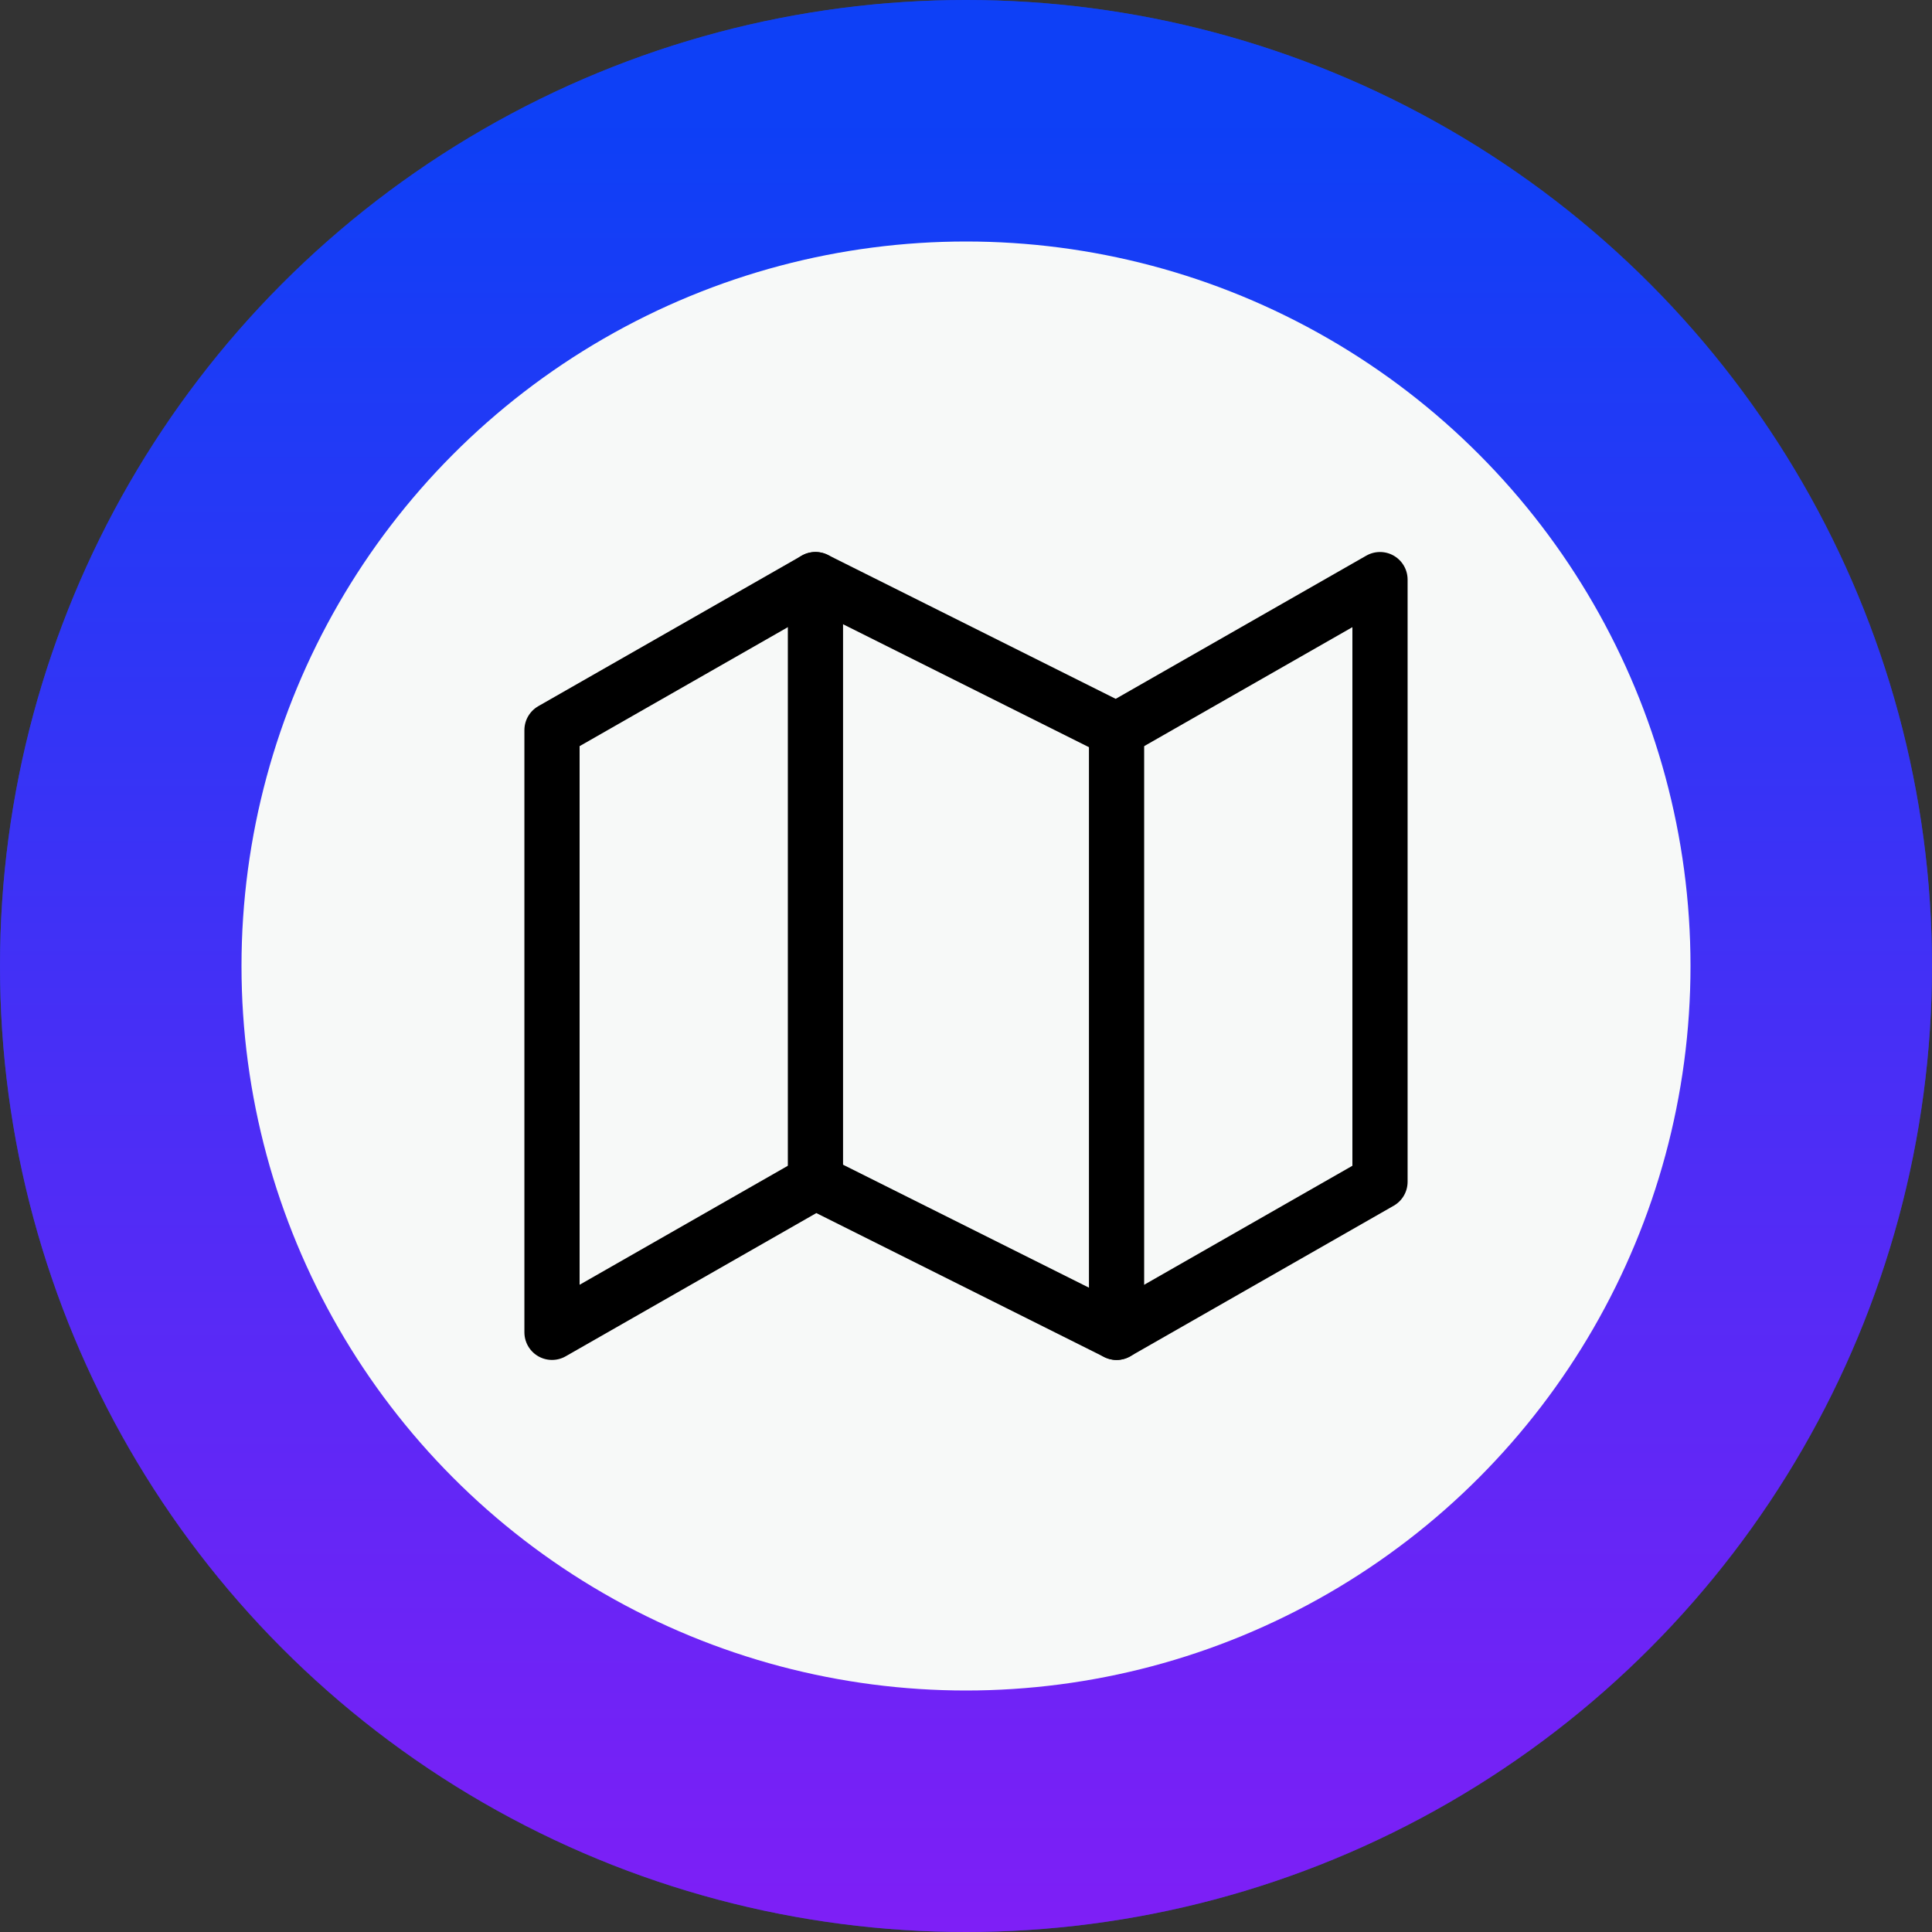 <svg width="70" height="70" viewBox="0 0 70 70" fill="none" xmlns="http://www.w3.org/2000/svg">
<rect x="0" y="0" width="70" height="70" fill="#333333" stroke="none"/>
<circle cx="35" cy="35" r="35" fill="#204BE8"/>
<circle cx="35" cy="35" r="35" fill="url(#paint0_linear)"/>
<circle cx="35" cy="35" r="26.25" fill="#F7F9F8"/>
<path d="M20 26.454V48.273L29.546 42.818L40.455 48.273L50 42.818V21L40.455 26.454L29.546 21L20 26.454Z" stroke="black" stroke-width="2" stroke-linecap="round" stroke-linejoin="round"/>
<path d="M29.545 21V42.818" stroke="black" stroke-width="2" stroke-linecap="round" stroke-linejoin="round"/>
<path d="M40.455 26.455V48.273" stroke="black" stroke-width="2" stroke-linecap="round" stroke-linejoin="round"/>
<defs>
<linearGradient id="paint0_linear" x1="35" y1="4.455" x2="35" y2="70" gradientUnits="userSpaceOnUse">
<stop stop-color="#0138FF" stop-opacity="0.6"/>
<stop offset="1" stop-color="#BD01FF" stop-opacity="0.6"/>
</linearGradient>
</defs>
</svg>
